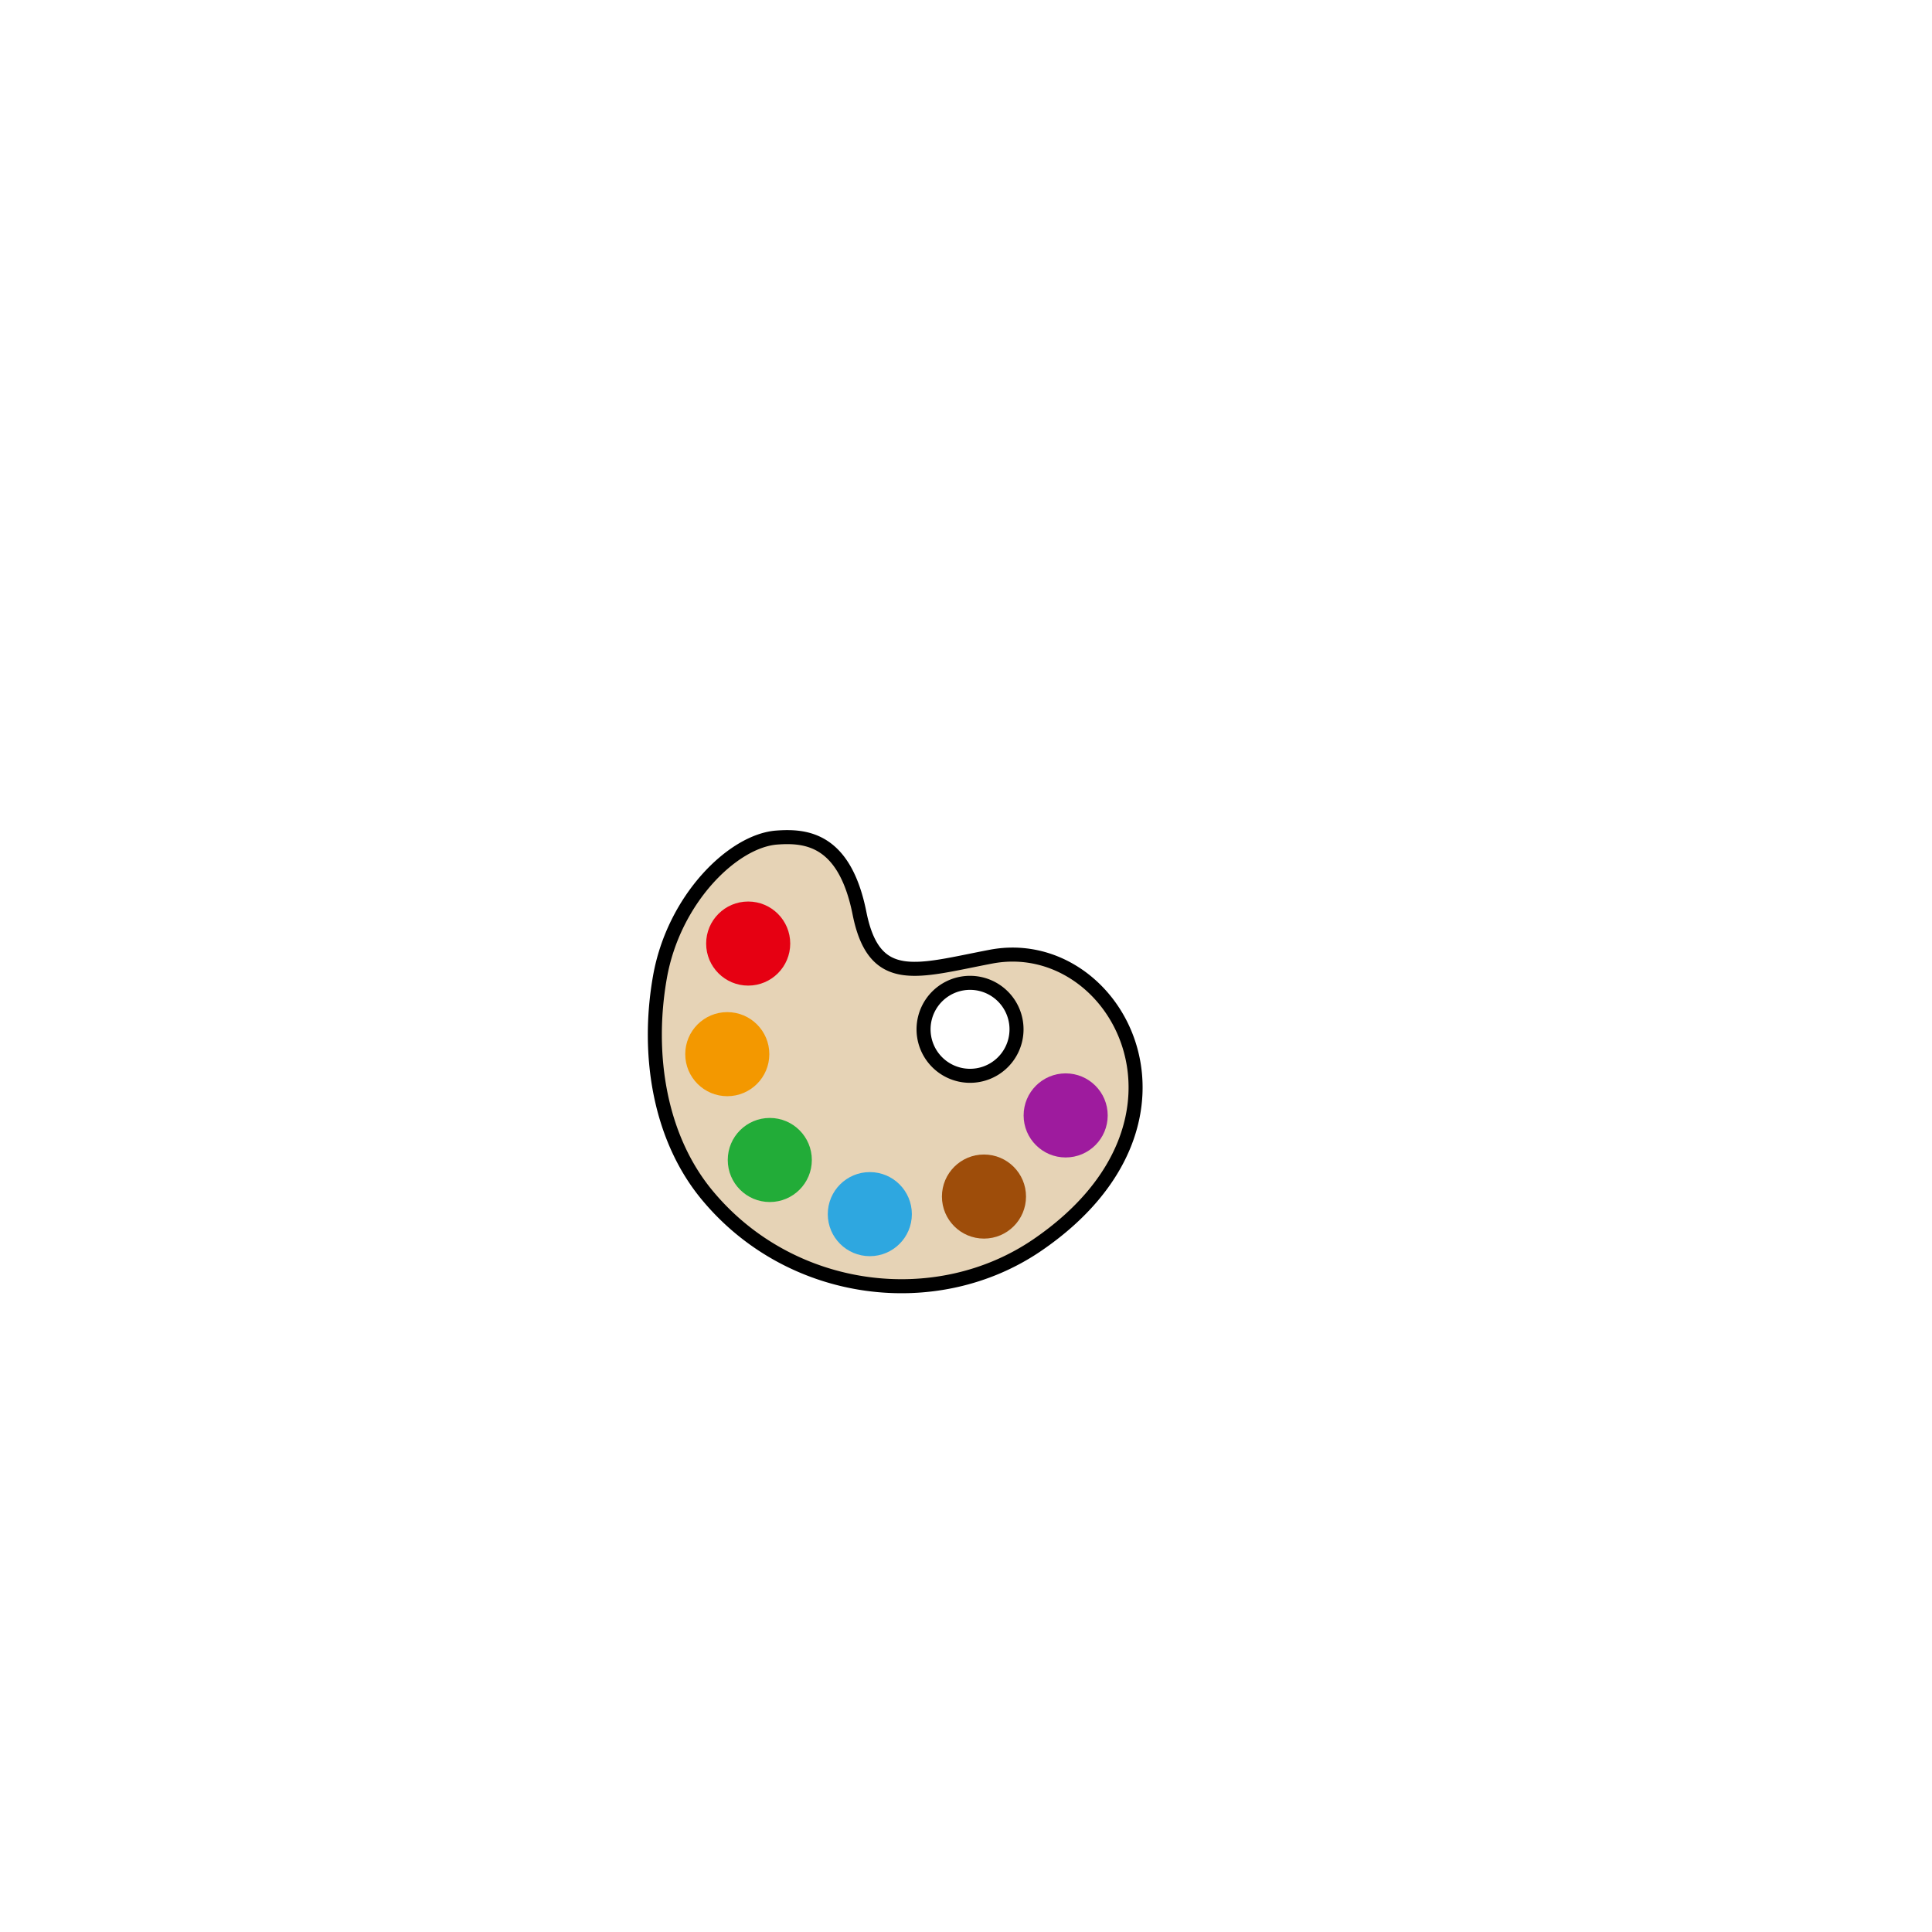 <svg version="1.1" id="wapuugotchi_svg__item" viewBox="0 0 1e3 1e3" xmlns="http://www.w3.org/2000/svg">
    <g class="Ball--group">
        <path d="M513.053 495.138c-38.122 7.262-60.512 16-68.185-22.462-7.673-38.461-27.617-40.276-42.77-39.163-22.631 1.646-53.371 31.781-60.512 72.203-7.14 40.422-.145 83.918 25.173 113.763 43.23 51.314 118.192 60.39 170.088 25.003 94.108-64.264 40.857-161.519-23.794-149.344zm-16.628 61.02a24.06 24.06 0 1 1 29.045-17.693 24.06 24.06 0 0 1-29.045 17.694z"
              style="fill:#e6d3b6;stroke:#000;stroke-width:7.261px;stroke-linecap:round;stroke-linejoin:round"/>
        <circle cx="376.441" cy="545.63" r="21.76" style="fill:#f39800;stroke-width:2.42"/>
        <circle cx="398.444" cy="600.405" r="21.76" style="fill:#22ac38;stroke-width:2.42"/>
        <circle cx="387.261" cy="488.385" r="21.76" style="fill:#e60012;stroke-width:2.42"/>
        <circle cx="450.218" cy="628.434" r="21.76" style="fill:#2ea7e0;stroke-width:2.42"/>
        <circle cx="509.302" cy="619.333" r="21.76" style="fill:#9e4d0a;stroke-width:2.42"/>
        <circle cx="551.587" cy="577.338" r="21.76" style="fill:#9e1b9e;stroke-width:2.42"/>
    </g>
</svg>